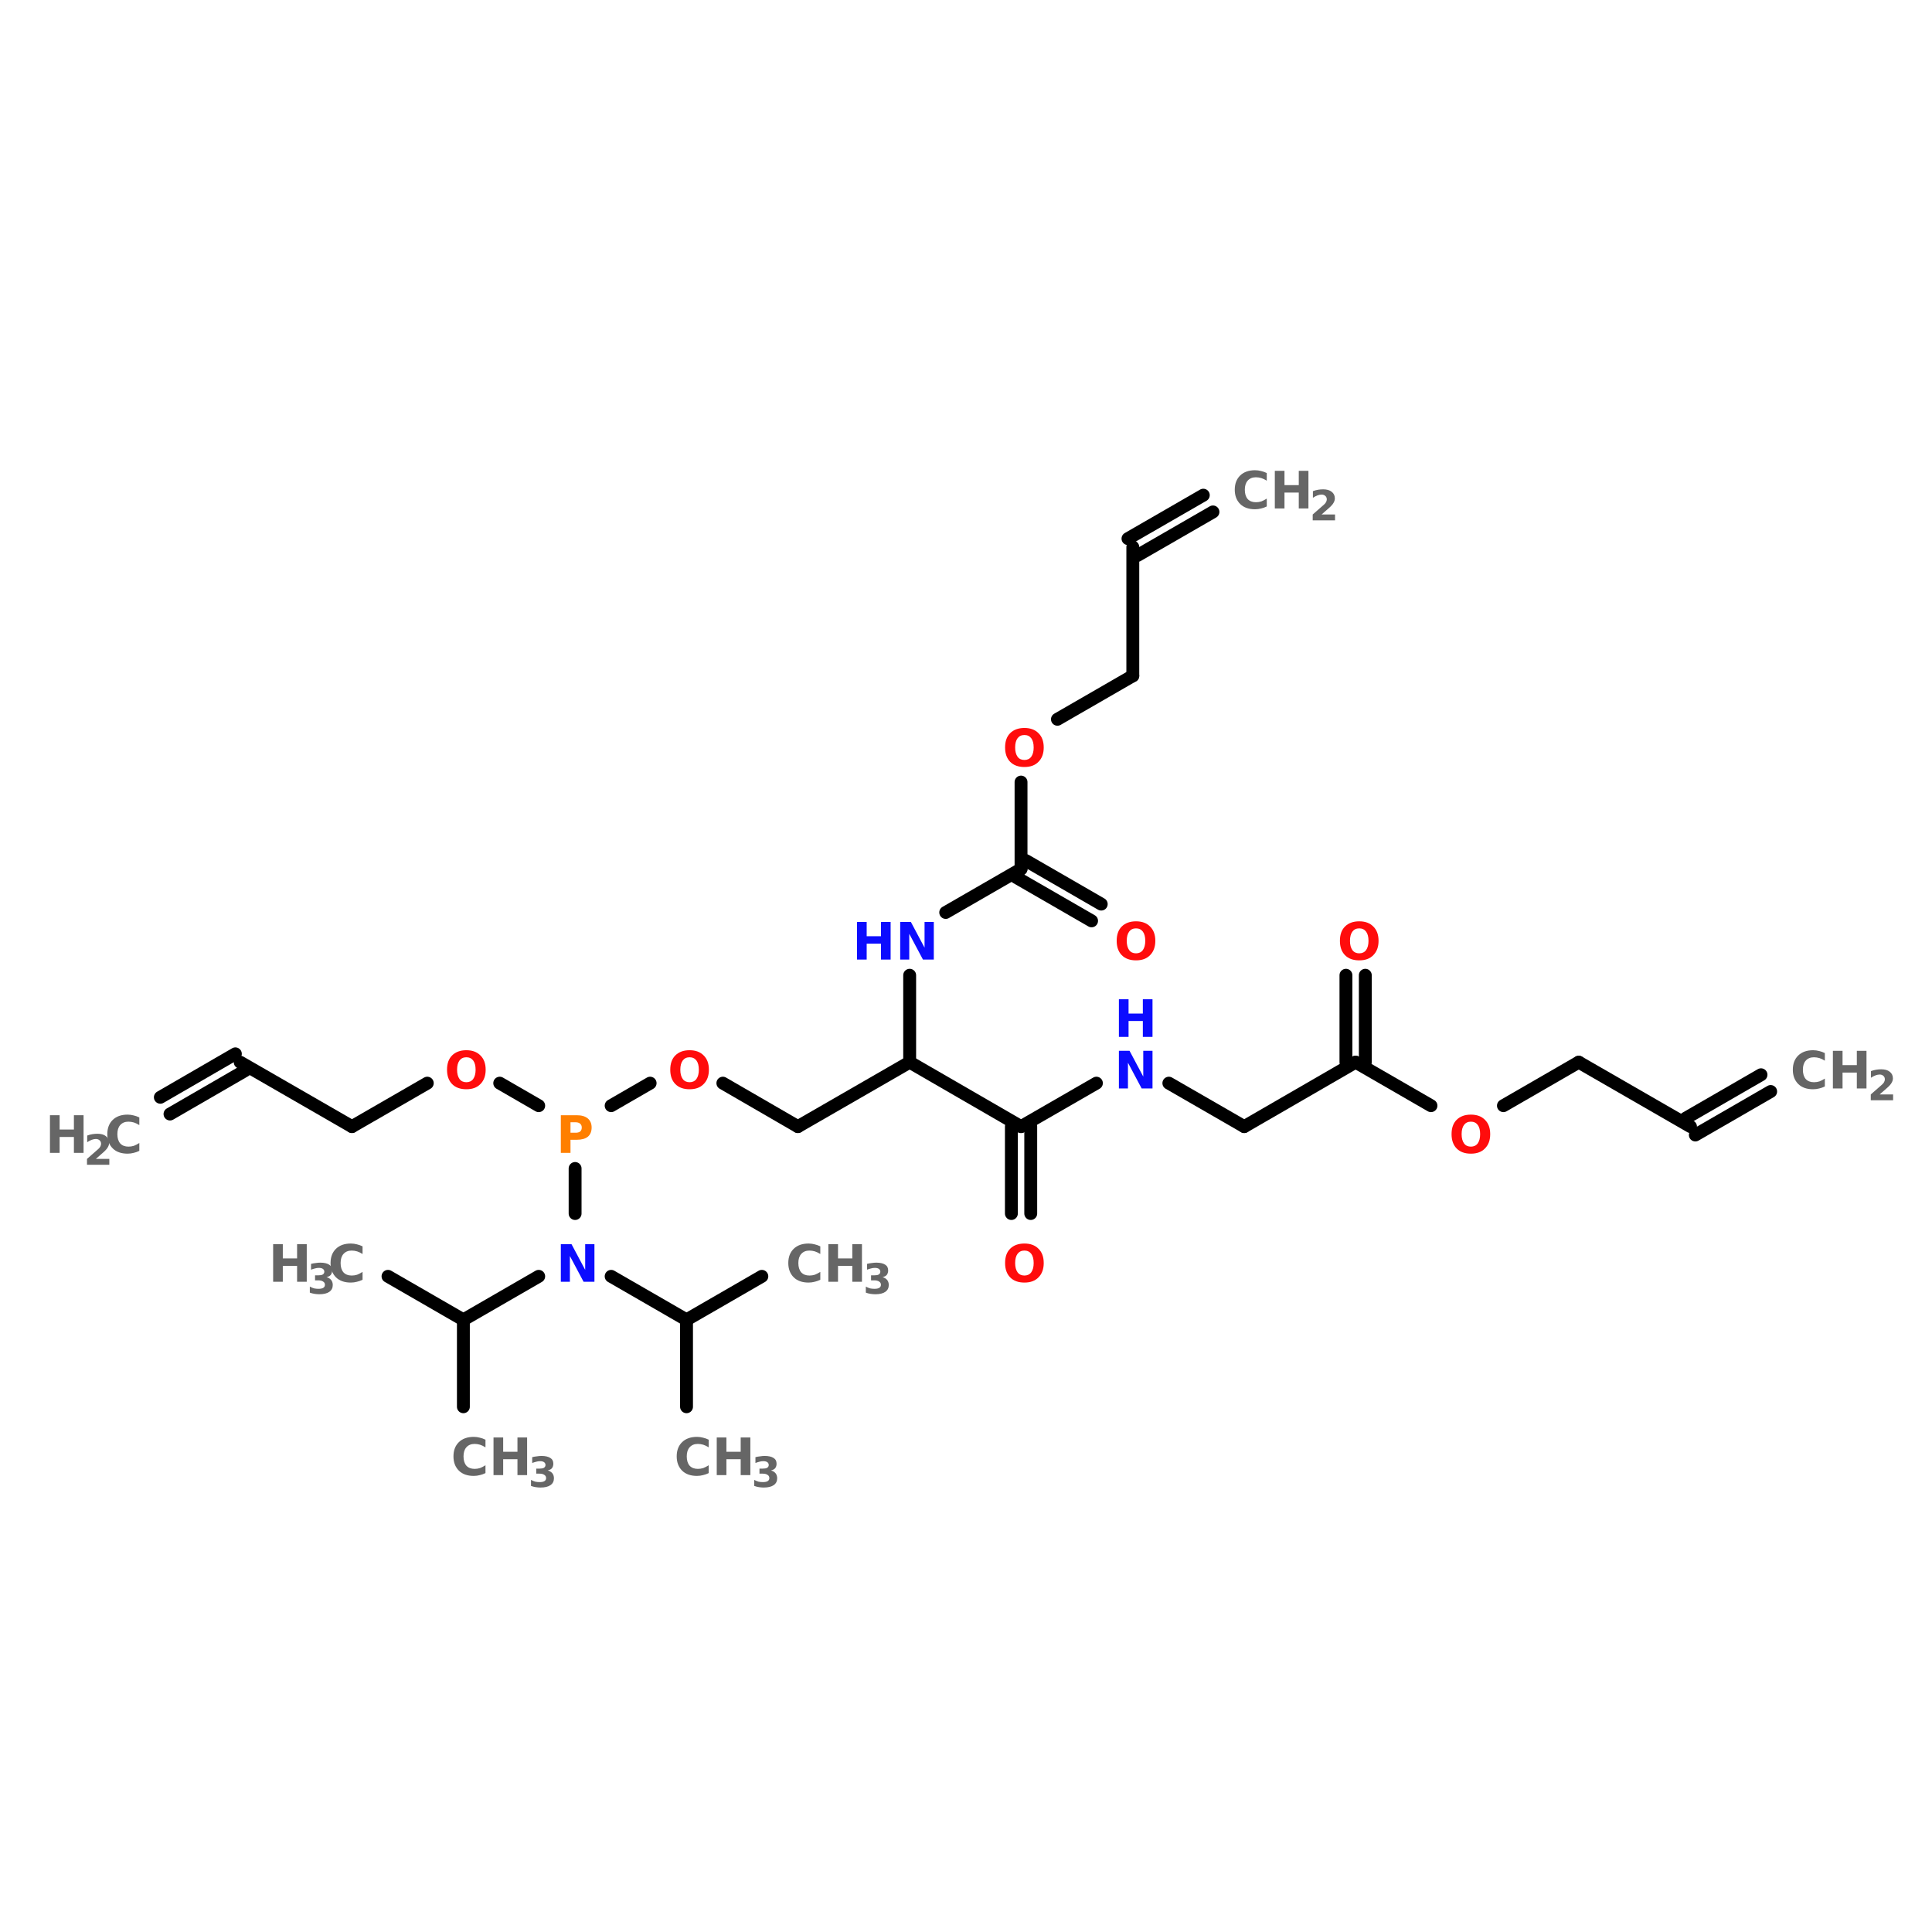 <?xml version="1.0" encoding="UTF-8"?>
<svg xmlns="http://www.w3.org/2000/svg" xmlns:xlink="http://www.w3.org/1999/xlink" width="150pt" height="150pt" viewBox="0 0 150 150" version="1.1">
<defs>
<g>
<symbol overflow="visible" id="glyph0-0">
<path style="stroke:none;" d="M 0.203 0.703 L 0.203 -2.828 L 2.203 -2.828 L 2.203 0.703 Z M 0.422 0.484 L 1.984 0.484 L 1.984 -2.594 L 0.422 -2.594 Z M 0.422 0.484 "/>
</symbol>
<symbol overflow="visible" id="glyph0-1">
<path style="stroke:none;" d="M 1.703 -2.422 C 1.473 -2.422 1.297 -2.336 1.172 -2.172 C 1.047 -2.004 0.984 -1.766 0.984 -1.453 C 0.984 -1.148 1.047 -0.91 1.172 -0.734 C 1.297 -0.566 1.473 -0.484 1.703 -0.484 C 1.93 -0.484 2.109 -0.566 2.234 -0.734 C 2.359 -0.91 2.422 -1.148 2.422 -1.453 C 2.422 -1.766 2.359 -2.004 2.234 -2.172 C 2.109 -2.336 1.93 -2.422 1.703 -2.422 Z M 1.703 -2.969 C 2.172 -2.969 2.535 -2.832 2.797 -2.562 C 3.066 -2.301 3.203 -1.93 3.203 -1.453 C 3.203 -0.984 3.066 -0.613 2.797 -0.344 C 2.535 -0.07 2.172 0.062 1.703 0.062 C 1.234 0.062 0.863 -0.07 0.594 -0.344 C 0.332 -0.613 0.203 -0.984 0.203 -1.453 C 0.203 -1.93 0.332 -2.301 0.594 -2.562 C 0.863 -2.832 1.234 -2.969 1.703 -2.969 Z M 1.703 -2.969 "/>
</symbol>
<symbol overflow="visible" id="glyph0-2">
<path style="stroke:none;" d="M 2.688 -0.156 C 2.539 -0.082 2.395 -0.031 2.25 0 C 2.102 0.039 1.945 0.062 1.781 0.062 C 1.289 0.062 0.906 -0.07 0.625 -0.344 C 0.344 -0.625 0.203 -0.992 0.203 -1.453 C 0.203 -1.922 0.344 -2.289 0.625 -2.562 C 0.906 -2.832 1.289 -2.969 1.781 -2.969 C 1.945 -2.969 2.102 -2.945 2.25 -2.906 C 2.395 -2.875 2.539 -2.82 2.688 -2.75 L 2.688 -2.156 C 2.539 -2.25 2.398 -2.316 2.266 -2.359 C 2.129 -2.398 1.988 -2.422 1.844 -2.422 C 1.57 -2.422 1.359 -2.332 1.203 -2.156 C 1.055 -1.988 0.984 -1.754 0.984 -1.453 C 0.984 -1.148 1.055 -0.91 1.203 -0.734 C 1.359 -0.566 1.57 -0.484 1.844 -0.484 C 1.988 -0.484 2.129 -0.504 2.266 -0.547 C 2.398 -0.598 2.539 -0.672 2.688 -0.766 Z M 2.688 -0.156 "/>
</symbol>
<symbol overflow="visible" id="glyph0-3">
<path style="stroke:none;" d="M 0.375 -2.922 L 1.125 -2.922 L 1.125 -1.812 L 2.234 -1.812 L 2.234 -2.922 L 2.984 -2.922 L 2.984 0 L 2.234 0 L 2.234 -1.234 L 1.125 -1.234 L 1.125 0 L 0.375 0 Z M 0.375 -2.922 "/>
</symbol>
<symbol overflow="visible" id="glyph0-4">
<path style="stroke:none;" d="M 0.375 -2.922 L 1.203 -2.922 L 2.266 -0.922 L 2.266 -2.922 L 2.984 -2.922 L 2.984 0 L 2.141 0 L 1.078 -2 L 1.078 0 L 0.375 0 Z M 0.375 -2.922 "/>
</symbol>
<symbol overflow="visible" id="glyph0-5">
<path style="stroke:none;" d="M 0.375 -2.922 L 1.609 -2.922 C 1.984 -2.922 2.27 -2.836 2.469 -2.672 C 2.664 -2.504 2.766 -2.27 2.766 -1.969 C 2.766 -1.656 2.664 -1.414 2.469 -1.25 C 2.27 -1.094 1.984 -1.016 1.609 -1.016 L 1.125 -1.016 L 1.125 0 L 0.375 0 Z M 1.125 -2.375 L 1.125 -1.562 L 1.531 -1.562 C 1.676 -1.562 1.789 -1.594 1.875 -1.656 C 1.957 -1.727 2 -1.832 2 -1.969 C 2 -2.094 1.957 -2.191 1.875 -2.266 C 1.789 -2.336 1.676 -2.375 1.531 -2.375 Z M 1.125 -2.375 "/>
</symbol>
<symbol overflow="visible" id="glyph1-0">
<path style="stroke:none;" d="M 0.156 0.578 L 0.156 -2.297 L 1.781 -2.297 L 1.781 0.578 Z M 0.344 0.391 L 1.609 0.391 L 1.609 -2.109 L 0.344 -2.109 Z M 0.344 0.391 "/>
</symbol>
<symbol overflow="visible" id="glyph1-1">
<path style="stroke:none;" d="M 0.938 -0.453 L 1.984 -0.453 L 1.984 0 L 0.25 0 L 0.25 -0.453 L 1.125 -1.219 C 1.195 -1.281 1.25 -1.344 1.281 -1.406 C 1.32 -1.477 1.344 -1.551 1.344 -1.625 C 1.344 -1.738 1.305 -1.828 1.234 -1.891 C 1.16 -1.961 1.062 -2 0.938 -2 C 0.844 -2 0.738 -1.977 0.625 -1.938 C 0.508 -1.895 0.391 -1.832 0.266 -1.75 L 0.266 -2.266 C 0.398 -2.316 0.535 -2.352 0.672 -2.375 C 0.805 -2.395 0.938 -2.406 1.062 -2.406 C 1.344 -2.406 1.562 -2.344 1.719 -2.219 C 1.883 -2.094 1.969 -1.922 1.969 -1.703 C 1.969 -1.578 1.93 -1.457 1.859 -1.344 C 1.797 -1.227 1.656 -1.078 1.438 -0.891 Z M 0.938 -0.453 "/>
</symbol>
<symbol overflow="visible" id="glyph1-2">
<path style="stroke:none;" d="M 1.516 -1.281 C 1.672 -1.238 1.789 -1.164 1.875 -1.062 C 1.957 -0.957 2 -0.828 2 -0.672 C 2 -0.441 1.91 -0.266 1.734 -0.141 C 1.555 -0.016 1.297 0.047 0.953 0.047 C 0.828 0.047 0.703 0.035 0.578 0.016 C 0.453 -0.004 0.332 -0.035 0.219 -0.078 L 0.219 -0.547 C 0.332 -0.484 0.445 -0.438 0.562 -0.406 C 0.676 -0.383 0.785 -0.375 0.891 -0.375 C 1.055 -0.375 1.18 -0.398 1.266 -0.453 C 1.348 -0.504 1.391 -0.582 1.391 -0.688 C 1.391 -0.801 1.344 -0.883 1.25 -0.938 C 1.164 -1 1.039 -1.031 0.875 -1.031 L 0.625 -1.031 L 0.625 -1.422 L 0.875 -1.422 C 1.031 -1.422 1.145 -1.441 1.219 -1.484 C 1.301 -1.535 1.344 -1.609 1.344 -1.703 C 1.344 -1.797 1.305 -1.867 1.234 -1.922 C 1.16 -1.973 1.055 -2 0.922 -2 C 0.816 -2 0.711 -1.984 0.609 -1.953 C 0.516 -1.93 0.414 -1.898 0.312 -1.859 L 0.312 -2.312 C 0.438 -2.344 0.555 -2.363 0.672 -2.375 C 0.797 -2.395 0.914 -2.406 1.031 -2.406 C 1.332 -2.406 1.562 -2.352 1.719 -2.25 C 1.875 -2.156 1.953 -2.004 1.953 -1.797 C 1.953 -1.66 1.914 -1.547 1.844 -1.453 C 1.77 -1.367 1.66 -1.312 1.516 -1.281 Z M 1.516 -1.281 "/>
</symbol>
</g>
</defs>
<g id="surface1">
<path style="fill-rule:nonzero;fill:rgb(0%,0%,0%);fill-opacity:1;stroke-width:4;stroke-linecap:round;stroke-linejoin:miter;stroke:rgb(0%,0%,0%);stroke-opacity:1;stroke-miterlimit:4;" d="M 236.597 286.5 L 213.206 300.007 " transform="matrix(0.25,0,0,0.25,0,27.469)"/>
<path style="fill:none;stroke-width:4;stroke-linecap:round;stroke-linejoin:miter;stroke:rgb(0%,0%,0%);stroke-opacity:1;stroke-miterlimit:4;" d="M 213.206 300.007 L 213.206 327.005 " transform="matrix(0.25,0,0,0.25,0,27.469)"/>
<path style="fill-rule:nonzero;fill:rgb(0%,0%,0%);fill-opacity:1;stroke-width:4;stroke-linecap:round;stroke-linejoin:miter;stroke:rgb(0%,0%,0%);stroke-opacity:1;stroke-miterlimit:4;" d="M 213.206 300.007 L 189.799 286.5 " transform="matrix(0.25,0,0,0.25,0,27.469)"/>
<path style="fill-rule:nonzero;fill:rgb(0%,0%,0%);fill-opacity:1;stroke-width:4;stroke-linecap:round;stroke-linejoin:miter;stroke:rgb(0%,0%,0%);stroke-opacity:1;stroke-miterlimit:4;" d="M 167.298 286.5 L 143.907 300.007 " transform="matrix(0.25,0,0,0.25,0,27.469)"/>
<path style="fill:none;stroke-width:4;stroke-linecap:round;stroke-linejoin:miter;stroke:rgb(0%,0%,0%);stroke-opacity:1;stroke-miterlimit:4;" d="M 143.907 300.007 L 143.907 327.005 " transform="matrix(0.25,0,0,0.25,0,27.469)"/>
<path style="fill-rule:nonzero;fill:rgb(0%,0%,0%);fill-opacity:1;stroke-width:4;stroke-linecap:round;stroke-linejoin:miter;stroke:rgb(0%,0%,0%);stroke-opacity:1;stroke-miterlimit:4;" d="M 143.907 300.007 L 120.5 286.5 " transform="matrix(0.25,0,0,0.25,0,27.469)"/>
<path style="fill:none;stroke-width:4;stroke-linecap:round;stroke-linejoin:miter;stroke:rgb(0%,0%,0%);stroke-opacity:1;stroke-miterlimit:4;" d="M 178.603 266.997 L 178.603 253.006 " transform="matrix(0.25,0,0,0.25,0,27.469)"/>
<path style="fill-rule:nonzero;fill:rgb(0%,0%,0%);fill-opacity:1;stroke-width:4;stroke-linecap:round;stroke-linejoin:miter;stroke:rgb(0%,0%,0%);stroke-opacity:1;stroke-miterlimit:4;" d="M 167.298 233.503 L 155.197 226.508 " transform="matrix(0.25,0,0,0.25,0,27.469)"/>
<path style="fill-rule:nonzero;fill:rgb(0%,0%,0%);fill-opacity:1;stroke-width:4;stroke-linecap:round;stroke-linejoin:miter;stroke:rgb(0%,0%,0%);stroke-opacity:1;stroke-miterlimit:4;" d="M 132.696 226.508 L 109.304 239.999 " transform="matrix(0.25,0,0,0.25,0,27.469)"/>
<path style="fill-rule:nonzero;fill:rgb(0%,0%,0%);fill-opacity:1;stroke-width:4;stroke-linecap:round;stroke-linejoin:miter;stroke:rgb(0%,0%,0%);stroke-opacity:1;stroke-miterlimit:4;" d="M 109.304 239.999 L 74.592 219.996 " transform="matrix(0.25,0,0,0.25,0,27.469)"/>
<path style="fill-rule:nonzero;fill:rgb(0%,0%,0%);fill-opacity:1;stroke-width:4;stroke-linecap:round;stroke-linejoin:miter;stroke:rgb(0%,0%,0%);stroke-opacity:1;stroke-miterlimit:4;" d="M 76.107 222.604 L 52.794 236.095 " transform="matrix(0.25,0,0,0.25,0,27.469)"/>
<path style="fill-rule:nonzero;fill:rgb(0%,0%,0%);fill-opacity:1;stroke-width:4;stroke-linecap:round;stroke-linejoin:miter;stroke:rgb(0%,0%,0%);stroke-opacity:1;stroke-miterlimit:4;" d="M 73.093 217.404 L 49.796 230.895 " transform="matrix(0.25,0,0,0.25,0,27.469)"/>
<path style="fill-rule:nonzero;fill:rgb(0%,0%,0%);fill-opacity:1;stroke-width:4;stroke-linecap:round;stroke-linejoin:miter;stroke:rgb(0%,0%,0%);stroke-opacity:1;stroke-miterlimit:4;" d="M 189.799 233.503 L 201.901 226.508 " transform="matrix(0.25,0,0,0.25,0,27.469)"/>
<path style="fill-rule:nonzero;fill:rgb(0%,0%,0%);fill-opacity:1;stroke-width:4;stroke-linecap:round;stroke-linejoin:miter;stroke:rgb(0%,0%,0%);stroke-opacity:1;stroke-miterlimit:4;" d="M 224.496 226.508 L 247.793 239.999 " transform="matrix(0.25,0,0,0.25,0,27.469)"/>
<path style="fill-rule:nonzero;fill:rgb(0%,0%,0%);fill-opacity:1;stroke-width:4;stroke-linecap:round;stroke-linejoin:miter;stroke:rgb(0%,0%,0%);stroke-opacity:1;stroke-miterlimit:4;" d="M 247.793 239.999 L 282.505 219.996 " transform="matrix(0.25,0,0,0.25,0,27.469)"/>
<path style="fill-rule:nonzero;fill:rgb(0%,0%,0%);fill-opacity:1;stroke-width:4;stroke-linecap:round;stroke-linejoin:miter;stroke:rgb(0%,0%,0%);stroke-opacity:1;stroke-miterlimit:4;" d="M 282.505 219.996 L 317.092 239.999 " transform="matrix(0.25,0,0,0.25,0,27.469)"/>
<path style="fill:none;stroke-width:4;stroke-linecap:round;stroke-linejoin:miter;stroke:rgb(0%,0%,0%);stroke-opacity:1;stroke-miterlimit:4;" d="M 320.106 239.999 L 320.106 266.997 " transform="matrix(0.25,0,0,0.25,0,27.469)"/>
<path style="fill:none;stroke-width:4;stroke-linecap:round;stroke-linejoin:miter;stroke:rgb(0%,0%,0%);stroke-opacity:1;stroke-miterlimit:4;" d="M 314.094 239.999 L 314.094 266.997 " transform="matrix(0.25,0,0,0.25,0,27.469)"/>
<path style="fill-rule:nonzero;fill:rgb(0%,0%,0%);fill-opacity:1;stroke-width:4;stroke-linecap:round;stroke-linejoin:miter;stroke:rgb(0%,0%,0%);stroke-opacity:1;stroke-miterlimit:4;" d="M 317.092 239.999 L 340.499 226.508 " transform="matrix(0.25,0,0,0.25,0,27.469)"/>
<path style="fill-rule:nonzero;fill:rgb(0%,0%,0%);fill-opacity:1;stroke-width:4;stroke-linecap:round;stroke-linejoin:miter;stroke:rgb(0%,0%,0%);stroke-opacity:1;stroke-miterlimit:4;" d="M 363 226.508 L 386.407 239.999 " transform="matrix(0.25,0,0,0.25,0,27.469)"/>
<path style="fill-rule:nonzero;fill:rgb(0%,0%,0%);fill-opacity:1;stroke-width:4;stroke-linecap:round;stroke-linejoin:miter;stroke:rgb(0%,0%,0%);stroke-opacity:1;stroke-miterlimit:4;" d="M 386.407 239.999 L 420.994 219.996 " transform="matrix(0.25,0,0,0.25,0,27.469)"/>
<path style="fill:none;stroke-width:4;stroke-linecap:round;stroke-linejoin:miter;stroke:rgb(0%,0%,0%);stroke-opacity:1;stroke-miterlimit:4;" d="M 417.996 219.996 L 417.996 192.998 " transform="matrix(0.25,0,0,0.25,0,27.469)"/>
<path style="fill:none;stroke-width:4;stroke-linecap:round;stroke-linejoin:miter;stroke:rgb(0%,0%,0%);stroke-opacity:1;stroke-miterlimit:4;" d="M 424.008 219.996 L 424.008 192.998 " transform="matrix(0.25,0,0,0.25,0,27.469)"/>
<path style="fill-rule:nonzero;fill:rgb(0%,0%,0%);fill-opacity:1;stroke-width:4;stroke-linecap:round;stroke-linejoin:miter;stroke:rgb(0%,0%,0%);stroke-opacity:1;stroke-miterlimit:4;" d="M 420.994 219.996 L 444.401 233.503 " transform="matrix(0.25,0,0,0.25,0,27.469)"/>
<path style="fill-rule:nonzero;fill:rgb(0%,0%,0%);fill-opacity:1;stroke-width:4;stroke-linecap:round;stroke-linejoin:miter;stroke:rgb(0%,0%,0%);stroke-opacity:1;stroke-miterlimit:4;" d="M 466.902 233.503 L 490.293 219.996 " transform="matrix(0.25,0,0,0.25,0,27.469)"/>
<path style="fill-rule:nonzero;fill:rgb(0%,0%,0%);fill-opacity:1;stroke-width:4;stroke-linecap:round;stroke-linejoin:miter;stroke:rgb(0%,0%,0%);stroke-opacity:1;stroke-miterlimit:4;" d="M 490.293 219.996 L 525.005 239.999 " transform="matrix(0.25,0,0,0.25,0,27.469)"/>
<path style="fill-rule:nonzero;fill:rgb(0%,0%,0%);fill-opacity:1;stroke-width:4;stroke-linecap:round;stroke-linejoin:miter;stroke:rgb(0%,0%,0%);stroke-opacity:1;stroke-miterlimit:4;" d="M 523.506 237.407 L 546.897 223.9 " transform="matrix(0.25,0,0,0.25,0,27.469)"/>
<path style="fill-rule:nonzero;fill:rgb(0%,0%,0%);fill-opacity:1;stroke-width:4;stroke-linecap:round;stroke-linejoin:miter;stroke:rgb(0%,0%,0%);stroke-opacity:1;stroke-miterlimit:4;" d="M 526.504 242.607 L 549.895 229.1 " transform="matrix(0.25,0,0,0.25,0,27.469)"/>
<path style="fill:none;stroke-width:4;stroke-linecap:round;stroke-linejoin:miter;stroke:rgb(0%,0%,0%);stroke-opacity:1;stroke-miterlimit:4;" d="M 282.505 219.996 L 282.505 192.998 " transform="matrix(0.25,0,0,0.25,0,27.469)"/>
<path style="fill-rule:nonzero;fill:rgb(0%,0%,0%);fill-opacity:1;stroke-width:4;stroke-linecap:round;stroke-linejoin:miter;stroke:rgb(0%,0%,0%);stroke-opacity:1;stroke-miterlimit:4;" d="M 293.701 173.495 L 317.092 160.004 " transform="matrix(0.25,0,0,0.25,0,27.469)"/>
<path style="fill-rule:nonzero;fill:rgb(0%,0%,0%);fill-opacity:1;stroke-width:4;stroke-linecap:round;stroke-linejoin:miter;stroke:rgb(0%,0%,0%);stroke-opacity:1;stroke-miterlimit:4;" d="M 318.607 157.396 L 341.998 170.903 " transform="matrix(0.25,0,0,0.25,0,27.469)"/>
<path style="fill-rule:nonzero;fill:rgb(0%,0%,0%);fill-opacity:1;stroke-width:4;stroke-linecap:round;stroke-linejoin:miter;stroke:rgb(0%,0%,0%);stroke-opacity:1;stroke-miterlimit:4;" d="M 315.593 162.596 L 339 176.103 " transform="matrix(0.25,0,0,0.25,0,27.469)"/>
<path style="fill:none;stroke-width:4;stroke-linecap:round;stroke-linejoin:miter;stroke:rgb(0%,0%,0%);stroke-opacity:1;stroke-miterlimit:4;" d="M 317.092 160.004 L 317.092 133.006 " transform="matrix(0.25,0,0,0.25,0,27.469)"/>
<path style="fill-rule:nonzero;fill:rgb(0%,0%,0%);fill-opacity:1;stroke-width:4;stroke-linecap:round;stroke-linejoin:miter;stroke:rgb(0%,0%,0%);stroke-opacity:1;stroke-miterlimit:4;" d="M 328.397 113.502 L 351.804 99.996 " transform="matrix(0.25,0,0,0.25,0,27.469)"/>
<path style="fill:none;stroke-width:4;stroke-linecap:round;stroke-linejoin:miter;stroke:rgb(0%,0%,0%);stroke-opacity:1;stroke-miterlimit:4;" d="M 351.804 99.996 L 351.804 60.006 " transform="matrix(0.25,0,0,0.25,0,27.469)"/>
<path style="fill-rule:nonzero;fill:rgb(0%,0%,0%);fill-opacity:1;stroke-width:4;stroke-linecap:round;stroke-linejoin:miter;stroke:rgb(0%,0%,0%);stroke-opacity:1;stroke-miterlimit:4;" d="M 350.305 57.398 L 373.696 43.907 " transform="matrix(0.25,0,0,0.25,0,27.469)"/>
<path style="fill-rule:nonzero;fill:rgb(0%,0%,0%);fill-opacity:1;stroke-width:4;stroke-linecap:round;stroke-linejoin:miter;stroke:rgb(0%,0%,0%);stroke-opacity:1;stroke-miterlimit:4;" d="M 353.303 62.598 L 376.694 49.107 " transform="matrix(0.25,0,0,0.25,0,27.469)"/>
<g style="fill:rgb(100%,4.706%,4.706%);fill-opacity:1;">
  <use xlink:href="#glyph0-1" x="77.832" y="99.516"/>
</g>
<g style="fill:rgb(40%,40%,40%);fill-opacity:1;">
  <use xlink:href="#glyph0-2" x="95.664" y="39.477"/>
</g>
<g style="fill:rgb(40%,40%,40%);fill-opacity:1;">
  <use xlink:href="#glyph0-3" x="98.602" y="39.477"/>
</g>
<g style="fill:rgb(40%,40%,40%);fill-opacity:1;">
  <use xlink:href="#glyph1-1" x="101.668" y="40.398"/>
</g>
<g style="fill:rgb(100%,4.706%,4.706%);fill-opacity:1;">
  <use xlink:href="#glyph0-1" x="77.832" y="59.488"/>
</g>
<g style="fill:rgb(100%,4.706%,4.706%);fill-opacity:1;">
  <use xlink:href="#glyph0-1" x="86.496" y="74.5"/>
</g>
<g style="fill:rgb(4.706%,4.706%,100%);fill-opacity:1;">
  <use xlink:href="#glyph0-3" x="66.164" y="74.5"/>
</g>
<g style="fill:rgb(4.706%,4.706%,100%);fill-opacity:1;">
  <use xlink:href="#glyph0-4" x="69.516" y="74.5"/>
</g>
<g style="fill:rgb(40%,40%,40%);fill-opacity:1;">
  <use xlink:href="#glyph0-2" x="138.992" y="84.508"/>
</g>
<g style="fill:rgb(40%,40%,40%);fill-opacity:1;">
  <use xlink:href="#glyph0-3" x="141.93" y="84.508"/>
</g>
<g style="fill:rgb(40%,40%,40%);fill-opacity:1;">
  <use xlink:href="#glyph1-1" x="144.996" y="85.426"/>
</g>
<g style="fill:rgb(100%,4.706%,4.706%);fill-opacity:1;">
  <use xlink:href="#glyph0-1" x="112.496" y="89.508"/>
</g>
<g style="fill:rgb(100%,4.706%,4.706%);fill-opacity:1;">
  <use xlink:href="#glyph0-1" x="103.828" y="74.5"/>
</g>
<g style="fill:rgb(4.706%,4.706%,100%);fill-opacity:1;">
  <use xlink:href="#glyph0-4" x="86.496" y="84.508"/>
</g>
<g style="fill:rgb(4.706%,4.706%,100%);fill-opacity:1;">
  <use xlink:href="#glyph0-3" x="86.496" y="80.504"/>
</g>
<g style="fill:rgb(40%,40%,40%);fill-opacity:1;">
  <use xlink:href="#glyph0-2" x="61" y="99.516"/>
</g>
<g style="fill:rgb(40%,40%,40%);fill-opacity:1;">
  <use xlink:href="#glyph0-3" x="63.938" y="99.516"/>
</g>
<g style="fill:rgb(40%,40%,40%);fill-opacity:1;">
  <use xlink:href="#glyph1-2" x="67.004" y="100.438"/>
</g>
<g style="fill:rgb(100%,4.706%,4.706%);fill-opacity:1;">
  <use xlink:href="#glyph0-1" x="51.836" y="84.508"/>
</g>
<g style="fill:rgb(40%,40%,40%);fill-opacity:1;">
  <use xlink:href="#glyph0-3" x="3.504" y="89.508"/>
</g>
<g style="fill:rgb(40%,40%,40%);fill-opacity:1;">
  <use xlink:href="#glyph1-1" x="6.504" y="90.43"/>
</g>
<g style="fill:rgb(40%,40%,40%);fill-opacity:1;">
  <use xlink:href="#glyph0-2" x="8.129" y="89.508"/>
</g>
<g style="fill:rgb(100%,4.706%,4.706%);fill-opacity:1;">
  <use xlink:href="#glyph0-1" x="34.504" y="84.508"/>
</g>
<g style="fill:rgb(100%,49.804%,0%);fill-opacity:1;">
  <use xlink:href="#glyph0-5" x="43.168" y="89.508"/>
</g>
<g style="fill:rgb(40%,40%,40%);fill-opacity:1;">
  <use xlink:href="#glyph0-3" x="20.832" y="99.516"/>
</g>
<g style="fill:rgb(40%,40%,40%);fill-opacity:1;">
  <use xlink:href="#glyph1-2" x="23.836" y="100.438"/>
</g>
<g style="fill:rgb(40%,40%,40%);fill-opacity:1;">
  <use xlink:href="#glyph0-2" x="25.461" y="99.516"/>
</g>
<g style="fill:rgb(40%,40%,40%);fill-opacity:1;">
  <use xlink:href="#glyph0-2" x="35.004" y="114.527"/>
</g>
<g style="fill:rgb(40%,40%,40%);fill-opacity:1;">
  <use xlink:href="#glyph0-3" x="37.941" y="114.527"/>
</g>
<g style="fill:rgb(40%,40%,40%);fill-opacity:1;">
  <use xlink:href="#glyph1-2" x="41.008" y="115.445"/>
</g>
<g style="fill:rgb(4.706%,4.706%,100%);fill-opacity:1;">
  <use xlink:href="#glyph0-4" x="43.168" y="99.516"/>
</g>
<g style="fill:rgb(40%,40%,40%);fill-opacity:1;">
  <use xlink:href="#glyph0-2" x="52.336" y="114.527"/>
</g>
<g style="fill:rgb(40%,40%,40%);fill-opacity:1;">
  <use xlink:href="#glyph0-3" x="55.273" y="114.527"/>
</g>
<g style="fill:rgb(40%,40%,40%);fill-opacity:1;">
  <use xlink:href="#glyph1-2" x="58.34" y="115.445"/>
</g>
</g>
</svg>

